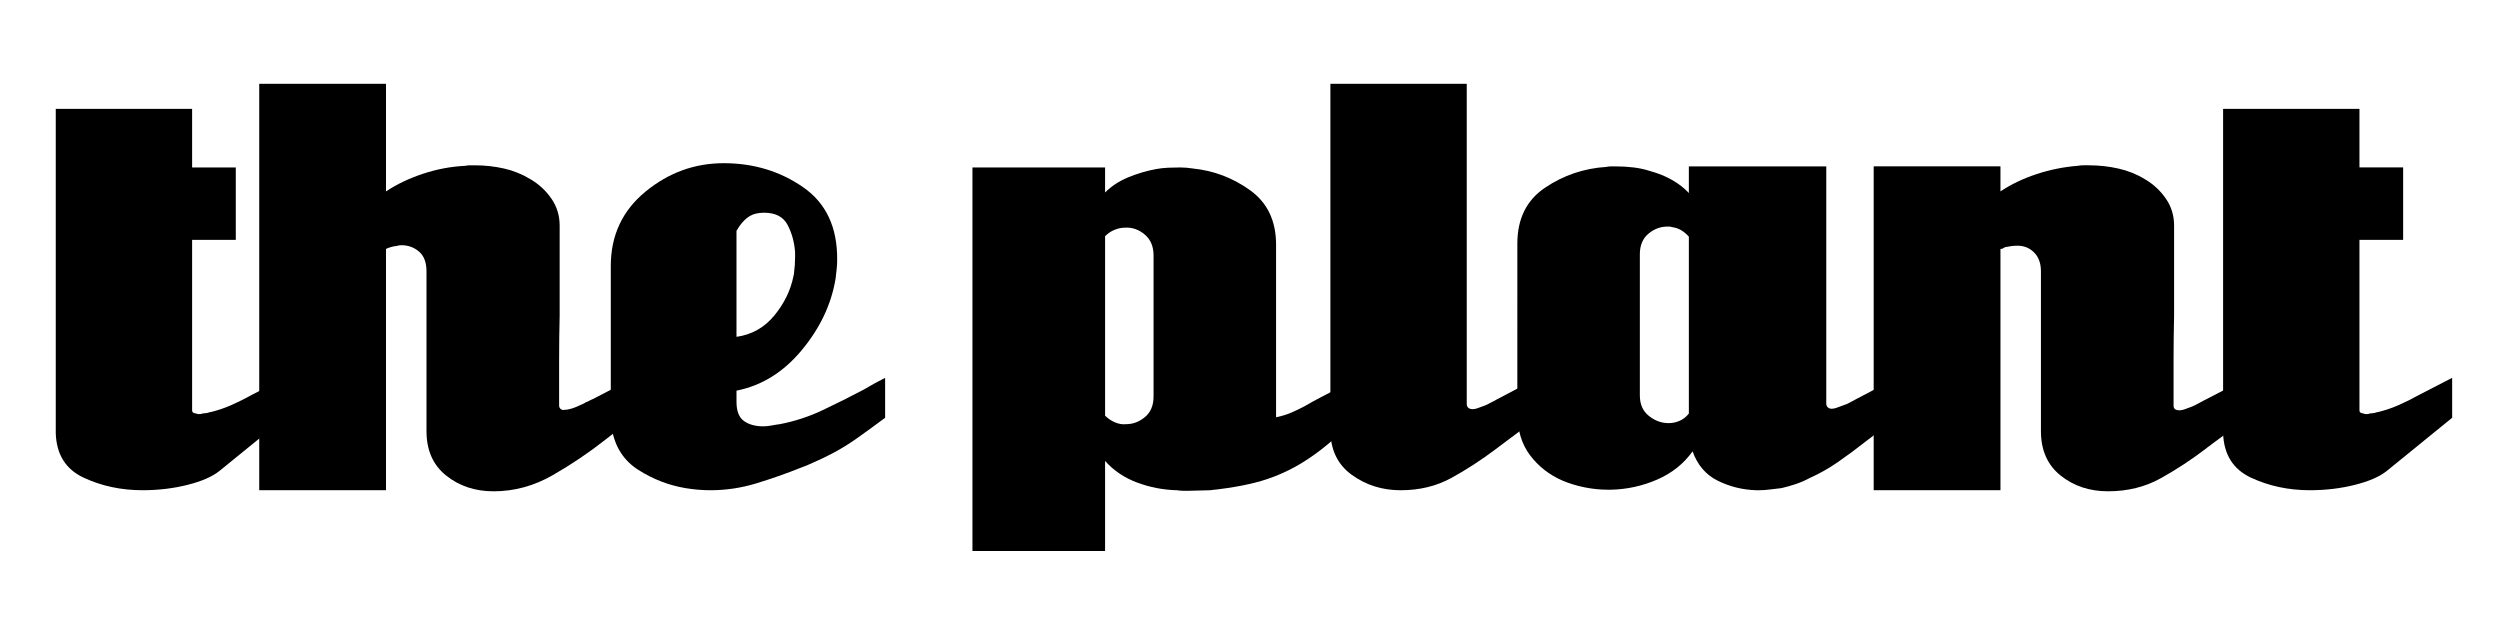 <?xml version="1.0" encoding="utf-8"?>
<!-- Generator: Adobe Illustrator 16.0.4, SVG Export Plug-In . SVG Version: 6.00 Build 0)  -->
<!DOCTYPE svg PUBLIC "-//W3C//DTD SVG 1.1//EN" "http://www.w3.org/Graphics/SVG/1.1/DTD/svg11.dtd">
<svg version="1.1" id="Layer_1" xmlns="http://www.w3.org/2000/svg" xmlns:xlink="http://www.w3.org/1999/xlink" x="0px" y="0px"
	 width="403.5px" height="100px" viewBox="0 0 403.5 100" enable-background="new 0 0 403.5 100" xml:space="preserve">
<g enable-background="new    ">
	<path d="M35.393,76.029c-1.147,0.917-2.867,1.663-5.158,2.235c-2.293,0.573-4.7,0.859-7.222,0.859c-3.439,0-6.606-0.673-9.5-2.021
		C10.619,75.758,9.114,73.364,9,69.925v-0.086v-0.086c0-0.056,0-0.114,0-0.172c0-0.057,0-0.114,0-0.172v-51.84h22.008v9.457h7.05
		v11.691h-7.05c0,4.586,0,9.171,0,13.756c0,4.586,0,9.17,0,13.755c0,0.229,0.1,0.373,0.301,0.43c0.2,0.058,0.416,0.115,0.645,0.172
		c0.114,0,0.229,0,0.344,0c0.114,0,0.229-0.028,0.344-0.086c0.114,0,0.243-0.014,0.387-0.043c0.142-0.028,0.271-0.043,0.387-0.043
		c0.172-0.057,0.314-0.1,0.43-0.129c0.114-0.028,0.2-0.043,0.258-0.043c1.146-0.286,2.263-0.673,3.353-1.16
		c1.088-0.486,2.149-1.018,3.181-1.591l5.33-2.751v6.447L35.393,76.029z"/>
	<path d="M100.042,69.151c-0.746,0.573-1.519,1.176-2.321,1.806c-2.694,2.121-5.545,4.04-8.554,5.76
		c-3.009,1.72-6.177,2.579-9.5,2.579c-2.98,0-5.531-0.845-7.651-2.536c-2.121-1.689-3.181-4.084-3.181-7.179
		c0-4.298,0-8.597,0-12.896c0-4.298,0-8.597,0-12.896c0-1.432-0.402-2.493-1.204-3.181c-0.803-0.688-1.749-1.031-2.837-1.031
		c-0.23,0-0.445,0.029-0.645,0.086c-0.201,0.058-0.387,0.086-0.559,0.086c-0.23,0.058-0.445,0.115-0.645,0.172
		c-0.201,0.058-0.417,0.144-0.645,0.258v38.944H41.84V13.528h20.461v17.366c1.719-1.146,3.697-2.092,5.932-2.837
		c2.235-0.744,4.499-1.174,6.792-1.289c0.286-0.057,0.559-0.086,0.816-0.086c0.258,0,0.529,0,0.817,0
		c1.604,0,3.166,0.172,4.686,0.516c1.518,0.344,2.936,0.917,4.255,1.719c1.375,0.804,2.506,1.849,3.396,3.139
		c0.888,1.289,1.333,2.737,1.333,4.341c0,2.407,0,4.829,0,7.265c0,2.437,0,4.857,0,7.265c-0.058,2.407-0.086,4.829-0.086,7.265
		c0,2.437,0,4.857,0,7.265c0,0.229,0.086,0.416,0.258,0.559c0.172,0.144,0.372,0.187,0.602,0.129c0.344,0,0.744-0.071,1.204-0.215
		c0.458-0.143,0.916-0.329,1.375-0.559c0.114-0.057,0.243-0.114,0.387-0.172c0.142-0.057,0.301-0.143,0.473-0.259
		c0.172-0.056,0.357-0.142,0.559-0.258c0.2-0.114,0.387-0.2,0.559-0.258l6.62-3.438v6.447
		C101.532,68.006,100.786,68.579,100.042,69.151z"/>
	<path d="M140.405,69.237c-0.774,0.573-1.534,1.118-2.278,1.634c-1.147,0.803-2.336,1.534-3.568,2.192
		c-1.233,0.659-2.651,1.332-4.255,2.02c-0.172,0.059-0.359,0.129-0.559,0.216c-0.201,0.086-0.387,0.158-0.559,0.215
		c-2.293,0.917-4.657,1.749-7.093,2.493c-2.437,0.745-4.915,1.117-7.436,1.117c-0.631,0-1.29-0.028-1.978-0.086
		c-0.688-0.057-1.375-0.143-2.063-0.258c-2.694-0.458-5.216-1.432-7.565-2.923c-2.351-1.49-3.782-3.697-4.298-6.62
		c-0.058-0.344-0.101-0.688-0.129-1.031c-0.029-0.344-0.043-0.688-0.043-1.032c0-4.068,0-8.124,0-12.164c0-4.041,0-8.066,0-12.079
		c0-4.929,1.862-8.926,5.588-11.993c3.725-3.065,7.938-4.6,12.638-4.6c4.814,0,9.083,1.29,12.81,3.869
		c3.725,2.579,5.559,6.506,5.502,11.777c0,0.517-0.03,1.019-0.086,1.505c-0.058,0.487-0.115,0.988-0.172,1.505
		c-0.688,4.126-2.508,7.967-5.459,11.52c-2.953,3.555-6.462,5.732-10.531,6.534c0,0.287,0,0.588,0,0.902c0,0.315,0,0.616,0,0.902
		c0,1.491,0.4,2.523,1.204,3.096c0.802,0.573,1.833,0.859,3.095,0.859c0.458,0,0.903-0.043,1.333-0.129
		c0.43-0.086,0.873-0.157,1.333-0.215c2.407-0.458,4.729-1.217,6.964-2.278c2.235-1.06,4.441-2.163,6.62-3.31
		c0.572-0.344,1.146-0.673,1.719-0.989c0.572-0.314,1.146-0.615,1.72-0.902v6.447C141.996,68.063,141.179,68.665,140.405,69.237z
		 M128.283,42.802c0.028-0.43,0.043-0.845,0.043-1.247c0-0.172,0-0.329,0-0.473c0-0.143,0-0.271,0-0.387
		c-0.115-1.604-0.516-3.065-1.204-4.385c-0.688-1.317-1.949-1.977-3.783-1.977c-0.975,0-1.762,0.187-2.364,0.559
		c-0.602,0.373-1.16,0.932-1.676,1.676c-0.058,0.116-0.129,0.23-0.215,0.345c-0.086,0.115-0.159,0.229-0.215,0.344v17.107
		c2.463-0.344,4.499-1.489,6.104-3.438c1.604-1.948,2.635-4.068,3.095-6.362c0-0.056,0.014-0.129,0.043-0.215
		c0.028-0.086,0.043-0.185,0.043-0.301C128.211,43.647,128.254,43.231,128.283,42.802z"/>
	<path d="M214.983,71.129c-1.261,1.089-2.493,2.035-3.696,2.837c-2.121,1.434-4.371,2.551-6.749,3.353
		c-2.379,0.804-5.459,1.405-9.242,1.806c-0.574,0-1.132,0.014-1.676,0.043c-0.545,0.028-1.104,0.043-1.677,0.043
		c-0.344,0-0.674,0-0.988,0c-0.316,0-0.645-0.029-0.989-0.086c-2.235-0.057-4.385-0.473-6.448-1.246
		c-2.063-0.774-3.783-1.935-5.158-3.482v14.529h-21.407V27.026h21.407v4.04c1.032-1.031,2.278-1.848,3.74-2.45
		c1.461-0.602,2.966-1.045,4.513-1.332c0.63-0.114,1.275-0.186,1.935-0.215c0.658-0.028,1.303-0.043,1.934-0.043
		c0.344,0,0.688,0.015,1.032,0.043c0.344,0.029,0.688,0.072,1.032,0.129c3.381,0.344,6.461,1.519,9.242,3.524
		c2.779,2.007,4.17,4.93,4.17,8.77v27.854c0.859-0.172,1.661-0.415,2.406-0.73c0.744-0.314,1.49-0.673,2.236-1.074
		c0.4-0.229,0.801-0.458,1.203-0.688c0.4-0.228,0.83-0.458,1.289-0.688l6.104-3.181v6.447
		C217.648,68.808,216.244,70.041,214.983,71.129z M186.184,57.847c0-2.092,0-4.17,0-6.233c0-1.775,0-3.524,0-5.244
		c0-1.719,0-3.438,0-5.158c0-1.432-0.473-2.55-1.418-3.353c-0.946-0.802-1.992-1.174-3.138-1.118c-0.573,0-1.147,0.116-1.719,0.345
		c-0.574,0.229-1.089,0.573-1.547,1.031v28.972c0.458,0.46,0.989,0.817,1.59,1.075c0.602,0.258,1.189,0.358,1.762,0.301
		c1.146,0,2.178-0.387,3.095-1.161c0.916-0.773,1.375-1.876,1.375-3.31C186.184,61.987,186.184,59.939,186.184,57.847z"/>
	<path d="M242.665,71.549c-0.229,0.172-0.46,0.345-0.688,0.517s-0.459,0.345-0.688,0.517c-2.293,1.723-4.643,3.243-7.049,4.562
		c-2.408,1.321-5.131,1.98-8.168,1.98c-2.98,0-5.617-0.831-7.908-2.496c-2.293-1.664-3.439-4.074-3.439-7.23V13.528h22.008
		c0,8.609,0,17.219,0,25.826c0,8.608,0,17.216,0,25.823c0,0.288,0.086,0.504,0.258,0.646c0.172,0.144,0.4,0.215,0.688,0.215
		c0.228,0,0.473-0.043,0.73-0.129c0.259-0.086,0.529-0.186,0.817-0.301c0.172-0.057,0.328-0.114,0.473-0.172
		c0.143-0.057,0.271-0.114,0.387-0.174c0.344-0.172,0.645-0.329,0.902-0.473c0.258-0.143,0.443-0.243,0.559-0.301l6.534-3.444v6.457
		L242.665,71.549z"/>
	<path d="M303.617,69.323c-0.859,0.688-1.749,1.376-2.665,2.063c-1.376,1.09-2.809,2.149-4.298,3.181
		c-1.492,1.032-3.01,1.892-4.557,2.579c-0.746,0.402-1.505,0.731-2.279,0.989c-0.773,0.258-1.533,0.473-2.277,0.645
		c-0.574,0.058-1.176,0.129-1.806,0.215c-0.632,0.086-1.261,0.129-1.892,0.129c-0.058,0-0.115,0-0.172,0c-0.058,0-0.115,0-0.172,0
		c-2.179-0.057-4.242-0.559-6.189-1.505c-1.949-0.945-3.324-2.536-4.127-4.771c-1.434,2.007-3.34,3.524-5.717,4.556
		c-2.379,1.032-4.857,1.577-7.437,1.634c-0.058,0-0.129,0-0.215,0s-0.187,0-0.301,0c-1.262,0-2.522-0.129-3.782-0.387
		c-1.262-0.258-2.438-0.615-3.525-1.075c-2.121-0.916-3.869-2.277-5.244-4.083s-2.063-4.112-2.063-6.921V39.319
		c0-4.011,1.489-7.02,4.471-9.026c2.979-2.006,6.276-3.123,9.886-3.353c0.229-0.057,0.474-0.086,0.731-0.086s0.529,0,0.817,0
		c0.973,0,1.934,0.058,2.879,0.172c0.946,0.115,1.849,0.315,2.709,0.602c1.26,0.344,2.42,0.816,3.481,1.418
		c1.06,0.603,1.962,1.305,2.708,2.106v-4.298h22.18v38.257c0,0.287,0.086,0.502,0.258,0.645c0.172,0.144,0.373,0.215,0.603,0.215
		c0.229,0,0.473-0.043,0.73-0.129c0.259-0.086,0.529-0.186,0.817-0.301c0.172-0.057,0.328-0.114,0.473-0.172
		c0.143-0.057,0.301-0.114,0.473-0.172c0.344-0.173,0.645-0.329,0.902-0.474c0.258-0.142,0.443-0.243,0.559-0.301l6.534-3.438v6.447
		C305.307,68.006,304.477,68.636,303.617,69.323z M272.582,38.202c-0.402-0.458-0.832-0.816-1.289-1.074
		c-0.46-0.259-0.946-0.415-1.462-0.474c-0.116-0.056-0.229-0.086-0.345-0.086s-0.229,0-0.344,0c-1.146,0-2.178,0.388-3.094,1.161
		c-0.918,0.773-1.376,1.878-1.376,3.31c0,1.892,0,3.783,0,5.674c0,1.892,0,3.783,0,5.675c0,1.948,0,3.868,0,5.76s0,3.782,0,5.674
		c0,1.434,0.486,2.536,1.462,3.31c0.973,0.774,2.033,1.161,3.18,1.161c0.631,0,1.232-0.129,1.807-0.387
		c0.572-0.258,1.059-0.646,1.461-1.161V38.202z"/>
	<path d="M356.919,71.73c-0.116,0.115-0.245,0.215-0.388,0.301s-0.271,0.187-0.387,0.301c-2.406,1.835-4.871,3.454-7.393,4.857
		c-2.523,1.405-5.359,2.106-8.512,2.106c-2.98,0-5.531-0.845-7.65-2.536c-2.121-1.689-3.182-4.084-3.182-7.179
		c0-4.298,0-8.597,0-12.896c0-4.298,0-8.597,0-12.896c0-1.317-0.387-2.35-1.16-3.095c-0.773-0.744-1.734-1.088-2.881-1.031
		c-0.229,0-0.444,0.015-0.645,0.043c-0.201,0.029-0.444,0.072-0.73,0.129c-0.115,0-0.215,0.015-0.301,0.043
		c-0.086,0.029-0.188,0.072-0.301,0.129c-0.059,0.058-0.129,0.101-0.215,0.129c-0.086,0.029-0.188,0.043-0.301,0.043v38.944h-20.461
		v-52.27h20.461v4.04c1.719-1.146,3.666-2.076,5.846-2.794c2.178-0.716,4.385-1.16,6.619-1.332c0.287-0.057,0.588-0.086,0.902-0.086
		s0.615,0,0.903,0c1.604,0,3.181,0.172,4.729,0.516s2.979,0.917,4.298,1.719c1.376,0.804,2.508,1.849,3.396,3.139
		c0.888,1.289,1.332,2.737,1.332,4.341c0,2.407,0,4.829,0,7.265c0,2.437,0,4.857,0,7.265c-0.057,2.407-0.086,4.829-0.086,7.265
		c0,2.437,0,4.857,0,7.265c0,0.287,0.086,0.487,0.258,0.602c0.172,0.115,0.4,0.172,0.688,0.172c0.228,0,0.473-0.043,0.73-0.129
		s0.529-0.186,0.817-0.301c0.172-0.057,0.328-0.114,0.473-0.172c0.143-0.057,0.271-0.114,0.387-0.172
		c0.344-0.172,0.645-0.329,0.902-0.474c0.258-0.142,0.443-0.242,0.559-0.301l7.136-3.696v6.447L356.919,71.73z"/>
	<path d="M385.202,76.029c-1.147,0.917-2.866,1.663-5.158,2.235c-2.293,0.573-4.7,0.859-7.222,0.859c-3.439,0-6.606-0.673-9.5-2.021
		c-2.895-1.346-4.398-3.739-4.514-7.179v-0.086v-0.086c0-0.056,0-0.114,0-0.172c0-0.057,0-0.114,0-0.172v-51.84h22.009v9.457h7.05
		v11.691h-7.05c0,4.586,0,9.171,0,13.756c0,4.586,0,9.17,0,13.755c0,0.229,0.1,0.373,0.301,0.43c0.2,0.058,0.415,0.115,0.646,0.172
		c0.113,0,0.229,0,0.344,0c0.113,0,0.229-0.028,0.344-0.086c0.113,0,0.242-0.014,0.387-0.043c0.143-0.028,0.271-0.043,0.387-0.043
		c0.172-0.057,0.314-0.1,0.43-0.129c0.114-0.028,0.2-0.043,0.258-0.043c1.146-0.286,2.264-0.673,3.354-1.16
		c1.088-0.486,2.148-1.018,3.181-1.591l5.33-2.751v6.447L385.202,76.029z"/>
</g>
</svg>
